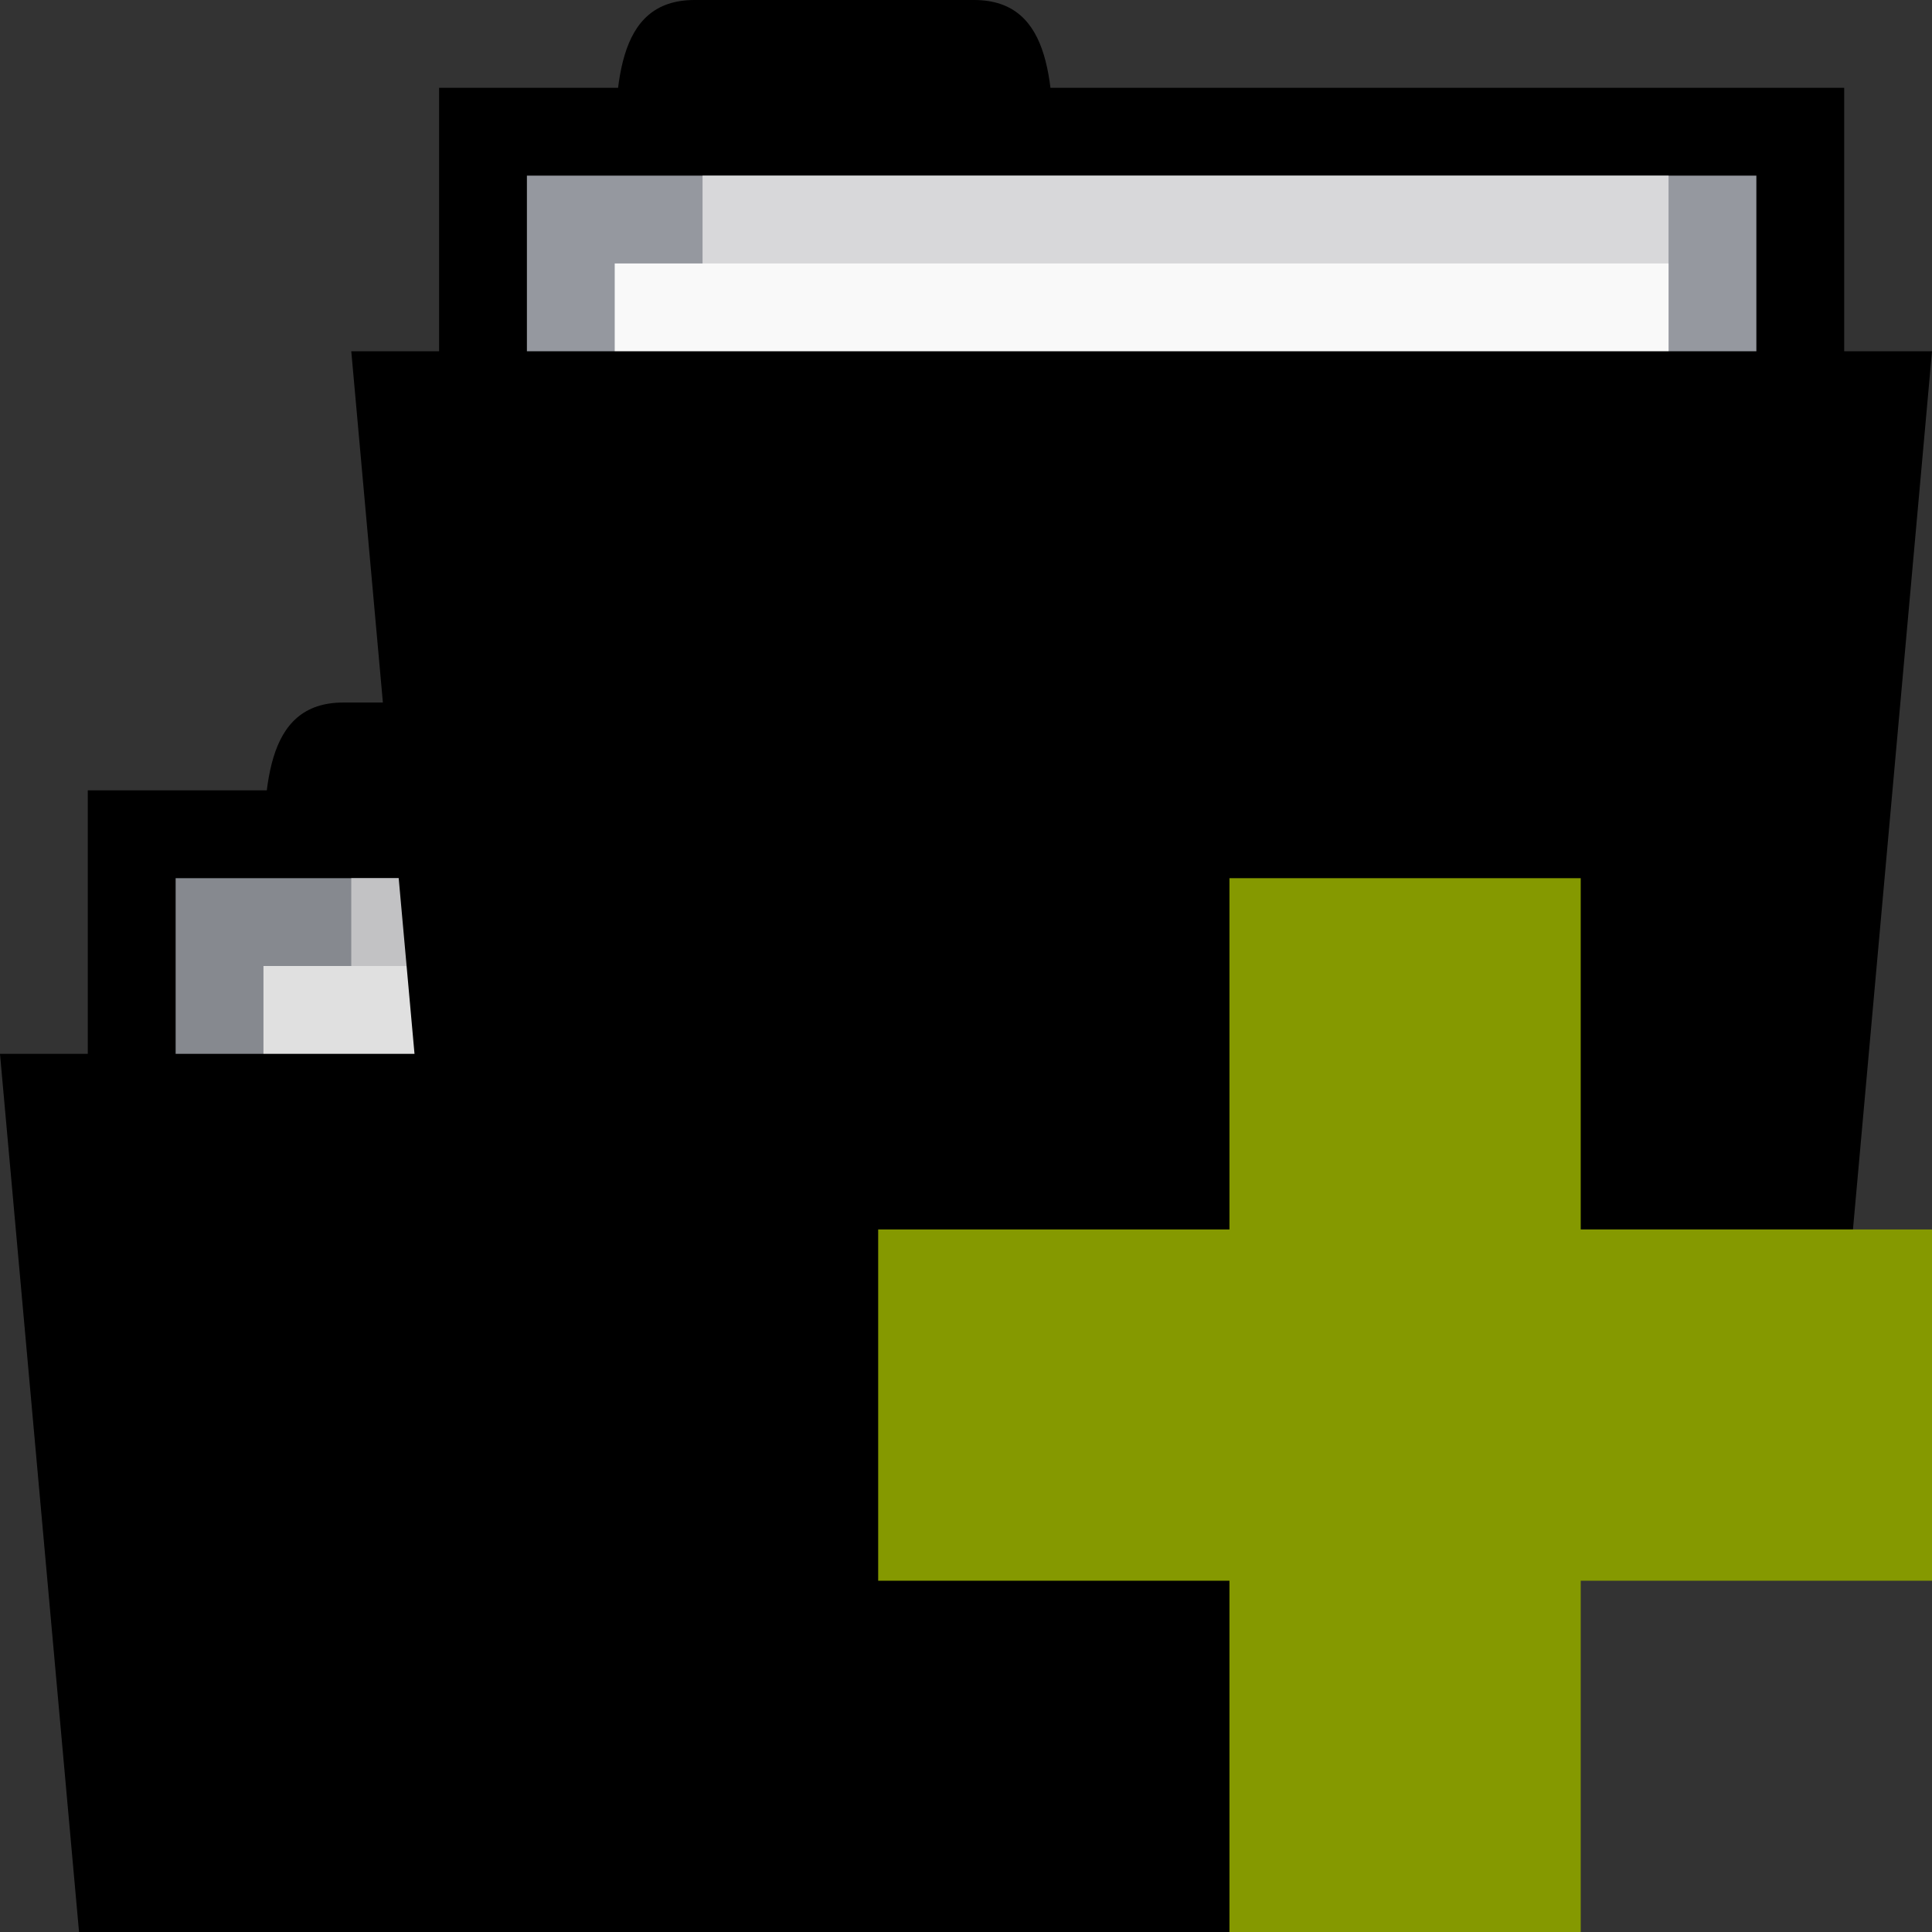 <svg xmlns="http://www.w3.org/2000/svg" viewBox="0 0 22 22">
 <rect x="0" y="0" width="22" height="22" fill="#333333" stroke="none"/>
 <rect width="16" height="5" x="1" y="9" style="fill:replacecolour2;fill-opacity:1;stroke:none"/>
 <path d="m 3 10 c 0 -1 0 -2 0.909 -2 l 3.182 0 c 0.909 0 0.909 1 0.909 2 z" style="fill:replacecolour2;fill-opacity:1;stroke:none"/>
 <path d="m 2 10 14 0 0 3 -14 0 z" style="fill:#95989f;fill-opacity:1;stroke:none"/>
 <rect y="10" x="4" height="5.368" width="11" style="fill:#d8d8da;fill-opacity:1;stroke:none"/>
 <rect width="12" height="2.684" x="3" y="11" style="fill:#f9f9f9;fill-opacity:1;stroke:none"/>
 <path d="m 0 12 18 0 l -0.9 10 -16.2 0 z" style="fill:replacecolour1;fill-opacity:1;stroke:none"/>
 <path d="m 3.906 8 c -0.59 0 -0.771 0.431 -0.844 1 l -2.063 0 0 3 -1 0 0.906 10 16.188 0 0.906 -10 -1 0 0 -3 -9.06 0 c -0.073 -0.569 -0.254 -1 -0.844 -1 l -3.188 0 z" style="fill:#000;fill-opacity:0.102;stroke:none"/>
 <rect width="16" height="5" x="5" y="1" style="fill:replacecolour2;fill-opacity:1;stroke:none"/>
 <path d="m 7 2 c 0 -1 0 -2 0.909 -2 l 3.182 0 c 0.909 0 0.909 1 0.909 2 z" style="fill:replacecolour2;fill-opacity:1;stroke:none"/>
 <path d="m 6 2 14 0 0 3 -14 0 z" style="fill:#95989f;fill-opacity:1;stroke:none"/>
 <rect y="2" x="8" height="5.368" width="11" style="fill:#d8d8da;fill-opacity:1;stroke:none"/>
 <rect width="12" height="2.684" x="7" y="3" style="fill:#f9f9f9;fill-opacity:1;stroke:none"/>
 <path d="m 4 4 18 0 l -0.9 10 -16.2 0 z" style="fill:replacecolour1;fill-opacity:1;stroke:none"/>
 <path d="m 22 14 -4 0 0 -4 -4 0 0 4 -4 0 0 4 4 0 0 4 4 0 0 -4 4 0 z" style="fill:#859900"/>
</svg>
